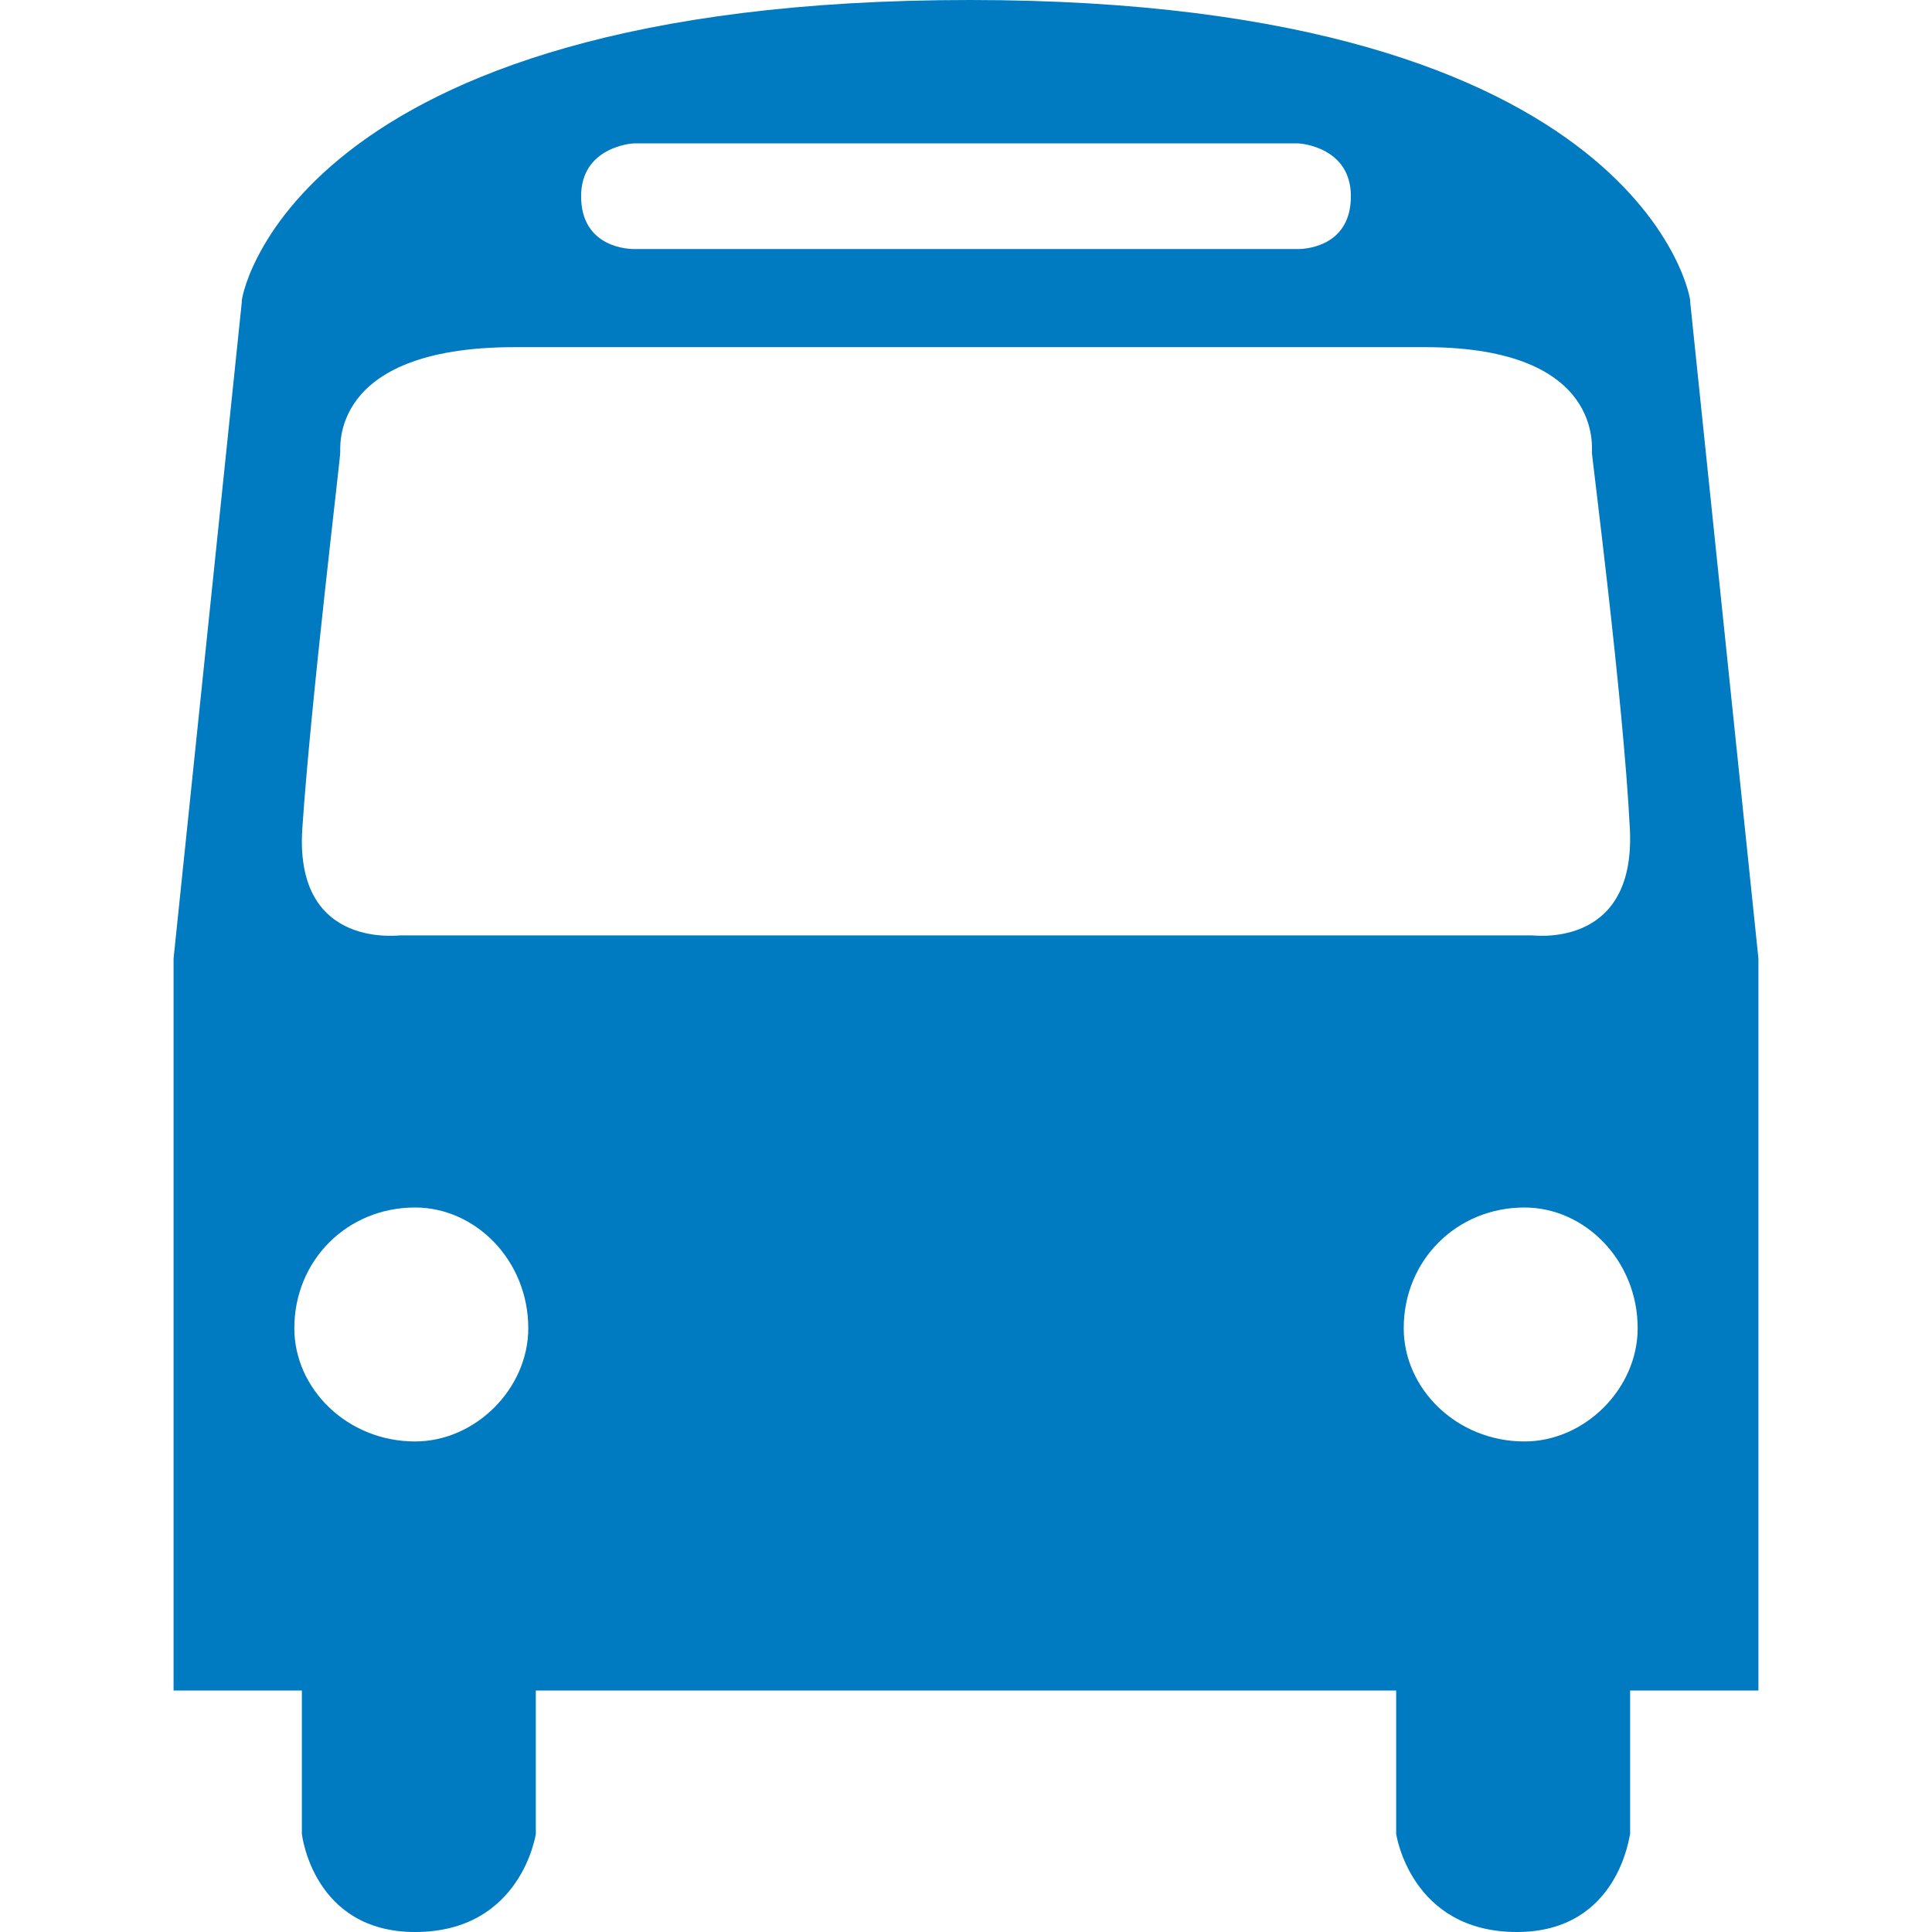 <svg width="256" height="256" viewBox="0 0 256 256" xmlns="http://www.w3.org/2000/svg"><path d="M202 191c-8.994 0-16-7-16-15 0-9 7.006-16 16-16 7.994 0 15 6.995 15 16 0 8.005-7.006 15-15 15zm-73.487-67.055h-75.397c.276-.114-14.041 2.191-13.069-13.99 1.154-17.294 5.167-50.131 5.027-49.965.14-.166-1.905-13.99 23.121-13.99h120.635c24.043 0 21.998 13.824 22.116 13.99-.118-.166 4.173 32.654 5.026 49.965.734 16.181-13.322 13.876-13.068 13.99h-74.391zm-73.513 67.055c-9 0-16-7-16-15 0-9 7-16 16-16 8 0 15 6.995 15 16 0 8.005-7 15-15 15zm29-172h88c.369 0 7 .514 7 7 0 7-6.631 7-7 7h-88c-.369 0-7-.006-7-7 0-6.48 6.631-7 7-7zm139.957 21c.334.285-5.812-40-95.455-40-90.647 0-96.793 40.285-96.459 40l-9.043 87v97h17v19s1.444 13 15 13c14.1 0 16-13 16-13v-19h114v19s1.9 13 16 13c13.556 0 14.919-13 15-13v-19h17v-97l-9.043-87z" fill="#007AC0"/></svg>